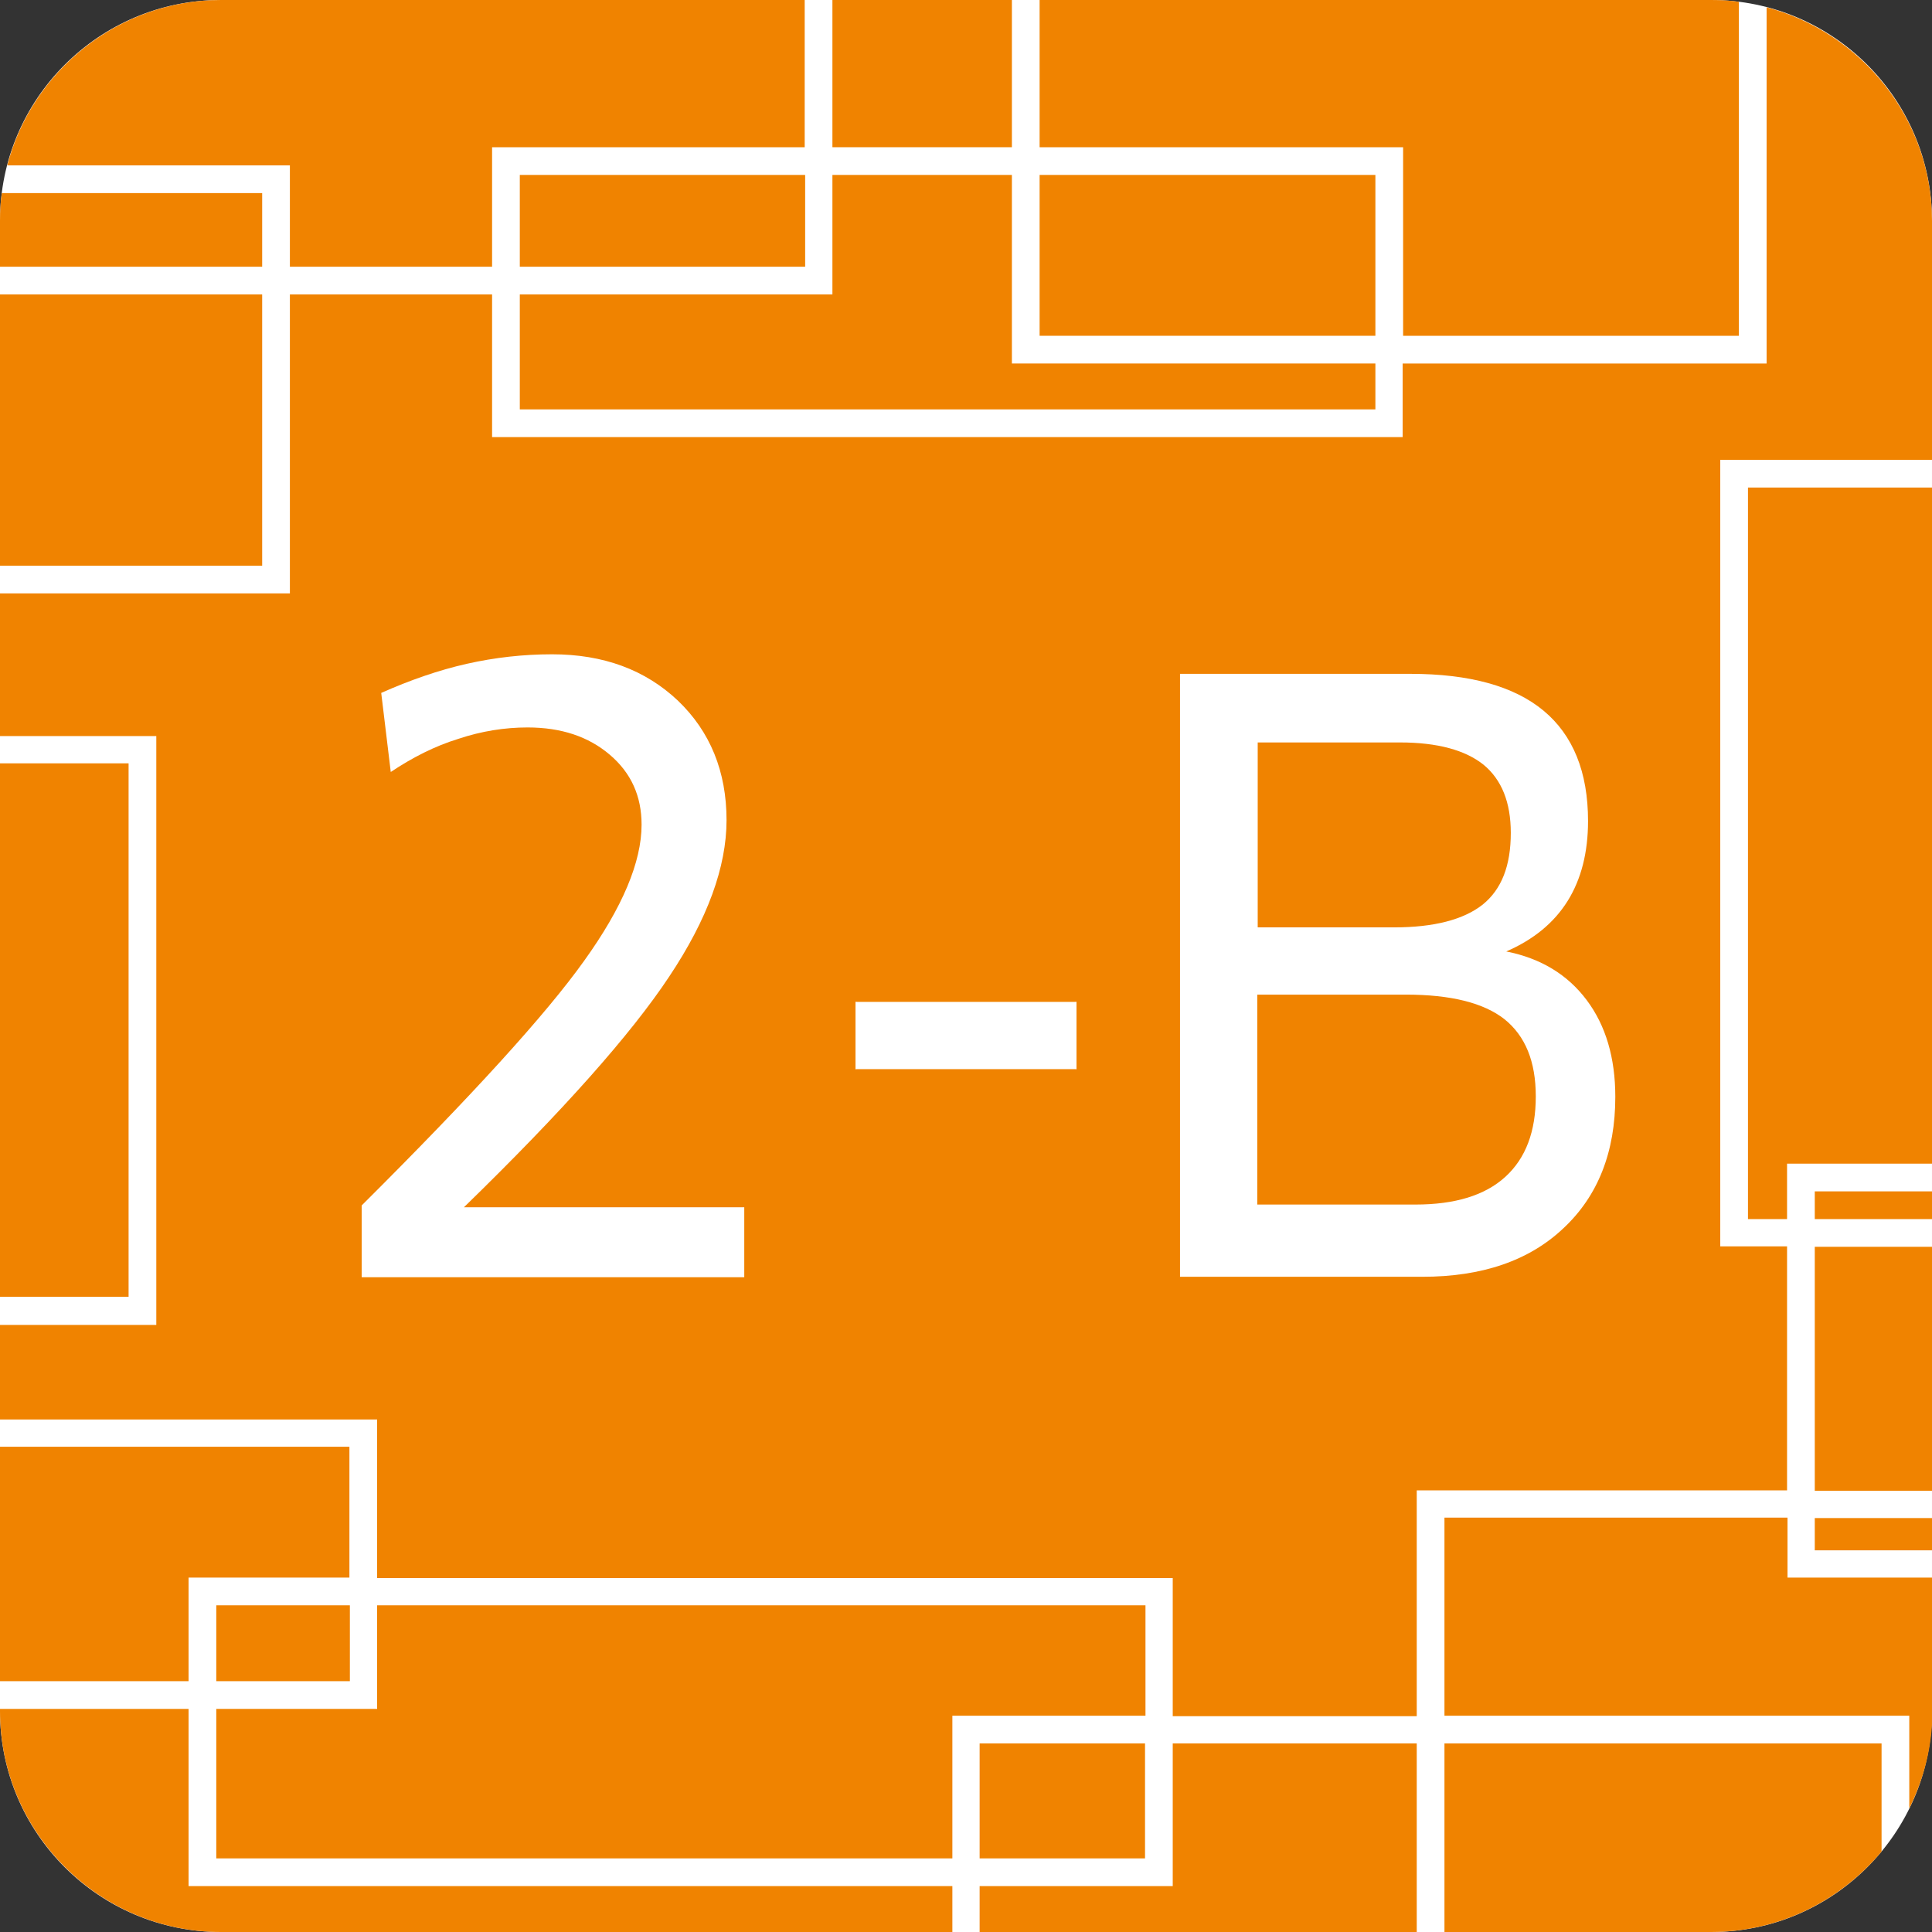 <?xml version="1.0" encoding="utf-8"?>
<!-- Generator: Adobe Illustrator 21.0.2, SVG Export Plug-In . SVG Version: 6.00 Build 0)  -->
<svg version="1.1" id="レイヤー_1" xmlns="http://www.w3.org/2000/svg" xmlns:xlink="http://www.w3.org/1999/xlink" x="0px"
	 y="0px" viewBox="0 0 425.2 425.2" style="enable-background:new 0 0 425.2 425.2;" xml:space="preserve">
<rect x="0" y="0" width="425.2" height="425.2" fill="#333333" stroke="none"/>
<style type="text/css">
	.st0{fill:none;stroke:#000000;stroke-width:4.429;stroke-miterlimit:10;}
	.st1{fill:#FFFFFF;stroke:#FFFFFF;stroke-width:2.215;stroke-miterlimit:10;}
	.st2{fill:none;stroke:#FFFFFF;stroke-width:2.215;stroke-miterlimit:10;}
	.st3{fill:#FFFFFF;}
	.st4{fill:#F08300;}
</style>
<path class="st0" d="M145.6,514.1"/>
<path class="st1" d="M145.6,495"/>
<path class="st2" d="M145.6,494.1"/>
<path class="st2" d="M145.6,493.9"/>
<path class="st2" d="M145.6,487.9"/>
<path class="st1" d="M145.6,496.4"/>
<path class="st1" d="M145.6,517.8"/>
<path class="st2" d="M145.6,490.7"/>
<path class="st2" d="M145.6,517.8"/>
<g>
	<path class="st3" d="M376.6,425.2h-328C21.8,425.2,0,403.4,0,376.6v-328C0,21.8,21.8,0,48.6,0h328c26.8,0,48.6,21.8,48.6,48.6v328
		C425.2,403.4,403.4,425.2,376.6,425.2z"/>
	<g>
		<rect x="0" y="168" class="st4" width="28.3" height="117.4"/>
		<path class="st4" d="M1.6,36.4h62.2v22.3h44.5V32.4h68.8V0H48.6C26.1,0,7,15.6,1.6,36.4z"/>
		<rect x="0" y="64.8" class="st4" width="57.7" height="59.7"/>
		<path class="st4" d="M0.4,42.5c-0.3,2-0.4,4-0.4,6.1v10.1h57.7V42.5H0.4z"/>
		<rect x="183.2" y="0" class="st4" width="39.5" height="32.4"/>
		<polygon class="st4" points="209.6,377.6 252.1,377.6 252.1,353.3 83,353.3 83,376.1 47.6,376.1 47.6,409 209.6,409 		"/>
		<path class="st4" d="M308.8,32.4v41.5h73.9V0.4c-2-0.3-4-0.4-6.1-0.4H228.8v32.4H308.8z"/>
		<rect x="228.8" y="38.5" class="st4" width="73.9" height="35.4"/>
		<polygon class="st4" points="41.5,347.2 76.9,347.2 76.9,318.4 0,318.4 0,370 41.5,370 		"/>
		<polygon class="st4" points="302.7,80 222.7,80 222.7,38.5 183.2,38.5 183.2,64.8 114.4,64.8 114.4,90.1 302.7,90.1 		"/>
		<rect x="114.4" y="38.5" class="st4" width="62.8" height="20.2"/>
		<path class="st4" d="M376.6,425.2c15,0,28.5-6.9,37.5-17.7v-23.8h-96.2v41.5H376.6z"/>
		<path class="st4" d="M317.9,334.1v43.5h102.3V398c3.2-6.5,5.1-13.7,5.1-21.4v-29.4h-31.9v-13.2H317.9z"/>
		<rect x="47.6" y="353.3" class="st4" width="29.4" height="16.7"/>
		<rect x="399.4" y="334.1" class="st4" width="25.8" height="7.1"/>
		<path class="st4" d="M209.6,415.1H41.5v-39H0v0.5c0,26.7,21.9,48.6,48.6,48.6h161V415.1z"/>
		<path class="st4" d="M388.7,80h-80v16.2H108.3V64.8H63.8v65.8H0V162h34.4v129.6H0v20.8h83v34.9h175.1v30.4h53.7V328h81.5v-53.7
			h-14.7V101.2h46.6V48.6c0-22.5-15.6-41.5-36.4-47V80z"/>
		<rect x="399.4" y="274.4" class="st4" width="25.8" height="53.7"/>
		<rect x="399.4" y="262.2" class="st4" width="25.8" height="6.1"/>
		<rect x="215.6" y="383.7" class="st4" width="36.4" height="25.3"/>
		<polygon class="st4" points="311.8,425.2 311.8,383.7 258.1,383.7 258.1,415.1 215.6,415.1 215.6,425.2 		"/>
		<polygon class="st4" points="384.7,268.3 393.3,268.3 393.3,256.1 425.2,256.1 425.2,107.3 384.7,107.3 		"/>
	</g>
	<g>
		<path class="st3" d="M102.1,265.7h61.7v15.4H79.6v-15.8c24.3-24.2,40.6-42.1,49-53.9c8.4-11.7,12.6-21.7,12.6-29.9
			c0-6.3-2.3-11.4-7-15.4c-4.7-4-10.7-6-18.1-6c-5,0-10.1,0.8-15.2,2.5c-5.2,1.6-10.1,4.1-14.9,7.3l-2.1-17.4
			c6.3-2.8,12.6-5,18.8-6.4c6.2-1.4,12.5-2.1,18.8-2.1c11.3,0,20.5,3.4,27.7,10.2c7.1,6.8,10.7,15.6,10.7,26.3
			c0,10.3-4.2,21.8-12.6,34.4C138.9,227.6,123.8,244.6,102.1,265.7z"/>
		<path class="st3" d="M188.3,220.5h48.6v14.8h-48.6V220.5z"/>
		<path class="st3" d="M259.7,281.1V148.3h50.7c13,0,22.8,2.7,29.3,8.1c6.5,5.4,9.8,13.5,9.8,24.3c0,6.9-1.5,12.8-4.5,17.6
			c-3,4.8-7.5,8.5-13.5,11.1c7.6,1.5,13.5,5.1,17.7,10.7c4.2,5.6,6.3,12.7,6.3,21.3c0,12.1-3.8,21.8-11.4,28.9
			c-7.6,7.2-18,10.7-31.1,10.7H259.7z M276.8,204.1h30c8.8,0,15.3-1.7,19.5-5c4.2-3.4,6.2-8.6,6.2-15.8c0-6.7-2-11.7-6-15
			c-4-3.2-10.1-4.9-18.4-4.9h-31.3V204.1z M276.8,265.1h34.7c8.7,0,15.3-2,19.8-6.1c4.5-4.1,6.7-10,6.7-17.7c0-7.7-2.3-13.3-6.9-17
			c-4.6-3.6-11.8-5.4-21.7-5.4h-32.7V265.1z"/>
		<polyline class="st3" points="188.3,220.5 212.6,227.9 236.9,235.3 236.9,220.5 188.3,235.3 		"/>
	</g>
</g>
</svg>
